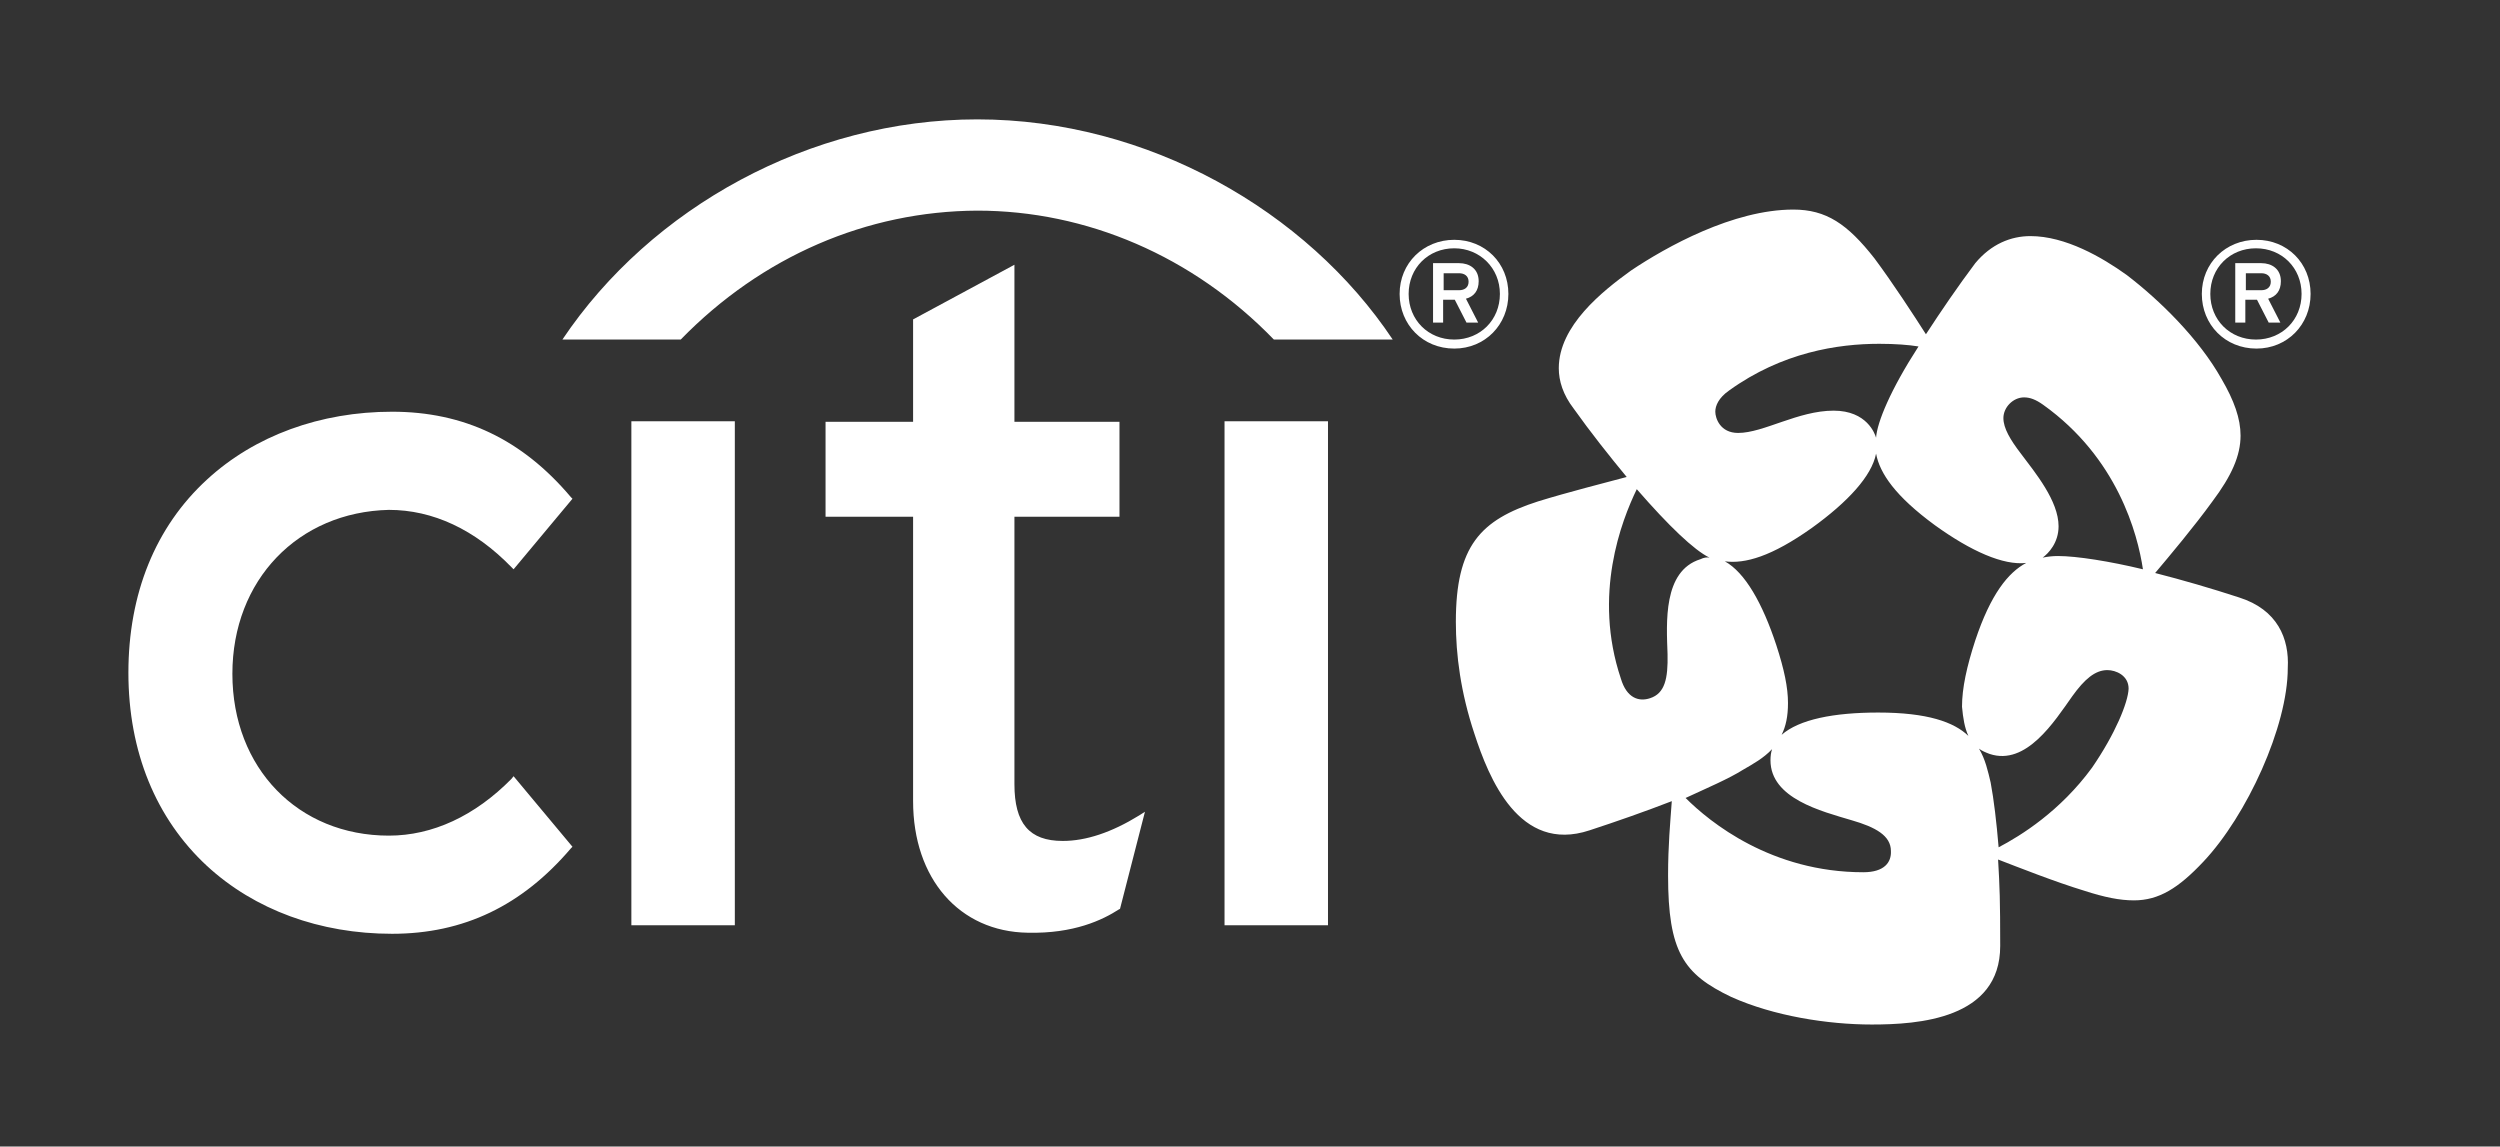 <?xml version="1.0" encoding="utf-8"?>
<!-- Generator: Adobe Illustrator 22.1.0, SVG Export Plug-In . SVG Version: 6.00 Build 0)  -->
<svg version="1.1" id="Layer_1" xmlns="http://www.w3.org/2000/svg" xmlns:xlink="http://www.w3.org/1999/xlink" x="0px" y="0px"
	 viewBox="0 0 471.2 216.1" style="enable-background:new 0 0 471.2 216.1;" xml:space="preserve">
<rect x="0" y="0" width="471.2" height="216.1" fill="#333333" stroke="none"/>
<style type="text/css">
	.st0{fill:#FFFFFF;}
</style>
<g>
	<path class="st0" d="M422,112.6c-5.2-1.7-10.7-3.3-15.8-4.6c2.7-3.2,7.4-8.8,10.8-13.5c3.6-4.8,5.3-8.6,5.3-12.4
		c0-3.2-1.2-6.6-3.6-10.7c-4.2-7.5-11.6-14.8-17.9-19.6c-4.6-3.3-11.5-7.3-18.1-7.3c-3.7,0-7.4,1.5-10.4,5.1
		c-3.3,4.4-6.5,9.1-9.3,13.4c-2.3-3.6-6.2-9.6-9.7-14.3c-5.1-6.5-9.1-9.2-15.3-9.2c-11.3,0-23.9,7-30.6,11.5
		c-5.4,3.9-13.6,10.4-13.6,18.4c0,2.4,0.8,5,2.8,7.6c3.2,4.5,6.7,8.9,10,12.9c-4.1,1.1-11.2,2.9-16.7,4.6
		c-10.9,3.5-15.5,8.4-15.5,22.7c0,6.2,0.9,13.3,3.5,21.1c2.7,8.3,8.4,22.6,21.7,18.2c5.2-1.7,10.6-3.6,15.5-5.5
		c-0.3,4.2-0.7,8.3-0.7,14c0,14.4,2.9,18.6,11.9,22.9c8,3.6,18.2,5.2,26.5,5.2c8.7,0,24.2-1,24.2-14.8c0-8.6-0.1-11.2-0.4-16.3
		c3.9,1.5,10.7,4.2,16.3,5.9c3.7,1.2,6.6,1.8,9.3,1.8c4.7,0,8.4-2.3,13.1-7.3c8.2-8.7,15.9-25.5,15.9-36.5
		C431.5,120.4,429.3,114.9,422,112.6 M325.9,73.6c10-7.2,20.5-8.8,28.3-8.8c3,0,5.6,0.2,7.4,0.5c-5.3,8.2-7.8,14.3-8,17.2
		c-0.2-0.7-1.7-5.1-8-5.1c-6.7,0-13.2,4.2-18,4.2c-3.4,0-4.3-2.8-4.3-4C323.3,76.5,323.9,75,325.9,73.6 M314.3,123.3
		c0.1,4.6-0.5,7.4-3.3,8.3c-2.1,0.7-4.4,0-5.5-3.7c-5.3-15.8,0.1-29.7,3-35.7c6,6.9,10.8,11.5,13.7,12.9c-0.5-0.1-1.1,0-1.7,0.3
		C313.4,107.6,314.1,117.4,314.3,123.3 M351.2,164.4c-17.3,0-28.9-9.4-33.5-14c4.1-1.9,8.1-3.6,10.8-5.3c1.9-1.1,3.9-2.2,5.5-3.9
		c-0.2,0.6-0.3,1.3-0.3,2.1c0,7.2,9.6,9.6,15.3,11.3c4.5,1.3,7.4,2.9,7.4,5.8C356.5,162.5,355.2,164.4,351.2,164.4 M371,138.7
		c-2.7-2.6-7.7-4.4-17-4.4c-8.4,0-14.9,1.3-18.2,4.2c0.8-1.6,1.2-3.5,1.2-6c0-2.9-0.7-6.3-2.2-10.9c-2.6-7.9-5.9-13.7-9.7-15.8
		c3.8,0.5,8.8-0.9,16.4-6.3c6.8-4.9,11.3-9.8,12.1-14c0.7,3.7,3.6,8,11.1,13.5c6.8,4.9,12.9,7.6,17.2,7.1c-3.4,1.8-6.7,5.9-9.6,14.6
		c-1.6,4.9-2.5,9-2.5,12.5C370,135.4,370.3,137.2,371,138.7 M394.3,144.7c-6,8.2-13.4,12.8-17.6,15c-0.4-4.8-0.9-9-1.5-12.2
		c-0.5-2.1-1-4.4-2.2-6.4c0.5,0.4,1.2,0.7,2,1c6.9,2.3,12.2-6.1,15.6-10.9c2.3-3.2,4.3-4.9,6.6-4.9c1.6,0,4,1,4,3.5
		C401.1,132.4,398.7,138.3,394.3,144.7 M387.9,104.8c-1,0-1.9,0.1-2.9,0.3c1.1-0.8,3-2.8,3-5.9c0-4.8-4.4-10.1-7.1-13.7
		c-2-2.6-3.3-4.8-3.3-6.7c0-2,1.8-3.9,3.9-3.9c1.1,0,2.2,0.4,3.6,1.4c14,10,17.8,24.3,18.8,31C397.7,105.8,391.4,104.8,387.9,104.8
		 M262.5,64h-22.4c-15.3-15.8-35.4-24.3-55.9-24.3c-20.8,0.1-40.6,8.6-55.9,24.3H106c16.7-24.9,46.7-41.5,78.2-41.5
		C216.3,22.5,246.3,39.7,262.5,64"/>
	<path class="st0" d="M43.8,127c0,17.8,12.4,30.5,29.5,30.5c8.2,0,16.2-3.7,23.1-10.7l0.4-0.5l11.1,13.3l-0.3,0.3
		c-9.2,10.8-20.2,16.1-33.7,16.1c-13.6,0-25.9-4.5-34.9-12.8c-9.6-8.9-14.8-21.5-14.8-36.4c0-14.9,5.1-27.5,14.8-36.4
		c9-8.3,21.4-12.8,34.9-12.8c13.5,0,24.5,5.2,33.7,16.1l0.3,0.3l-11.1,13.3l-0.4-0.4c-6.9-7.1-14.8-10.8-23.1-10.8
		C56.2,96.5,43.8,109.3,43.8,127 M119,174.4h19.5v-13.3V79.4H119V174.4z M200.3,158.5c-6.3,0-9.1-3.3-9.1-10.7V97.4H211V79.5h-19.8
		V49.9l-19.1,10.3v19.3h-16.5v17.9h16.5V151c0,14.6,8.7,24.6,21.6,24.8c8.7,0.2,14.1-2.4,17.2-4.4l0.2-0.1l4.7-18.3l-1.1,0.7
		C209.5,156.9,204.7,158.5,200.3,158.5 M230.8,79.4v95h19.5v-10.5V79.4H230.8z"/>
	<path class="st0" d="M282.7,55.4c0,4.9-3.7,8.6-8.6,8.6c-4.9,0-8.6-3.7-8.6-8.6c0-4.9,3.7-8.6,8.6-8.6
		C278.9,46.8,282.7,50.5,282.7,55.4 M284.3,55.4c0-5.8-4.4-10.2-10.2-10.2c-5.8,0-10.3,4.4-10.3,10.2c0,5.8,4.4,10.3,10.3,10.3
		C279.9,65.7,284.3,61.2,284.3,55.4 M278.7,53c0-2.3-1.7-3.4-3.7-3.4h-4.9v11.2h1.9v-4.3h2.2l2.2,4.3h2.2l-2.3-4.5
		C277.8,55.9,278.7,54.8,278.7,53 M276.8,53.1c0,1.1-0.8,1.6-1.8,1.6h-2.9v-3.2h2.9C276,51.5,276.8,52,276.8,53.1"/>
	<path class="st0" d="M433.8,55.4c0,4.9-3.7,8.6-8.6,8.6c-4.9,0-8.6-3.7-8.6-8.6c0-4.9,3.7-8.6,8.6-8.6
		C430.1,46.8,433.8,50.5,433.8,55.4 M435.5,55.4c0-5.8-4.4-10.2-10.2-10.2c-5.8,0-10.3,4.4-10.3,10.2c0,5.8,4.4,10.3,10.3,10.3
		C431.1,65.7,435.5,61.2,435.5,55.4 M429.9,53c0-2.3-1.7-3.4-3.7-3.4h-4.9v11.2h1.9v-4.3h2.2l2.2,4.3h2.2l-2.3-4.5
		C429,55.9,429.9,54.8,429.9,53 M428,53.1c0,1.1-0.8,1.6-1.8,1.6h-2.9v-3.2h2.9C427.2,51.5,428,52,428,53.1"/>
</g>
</svg>
